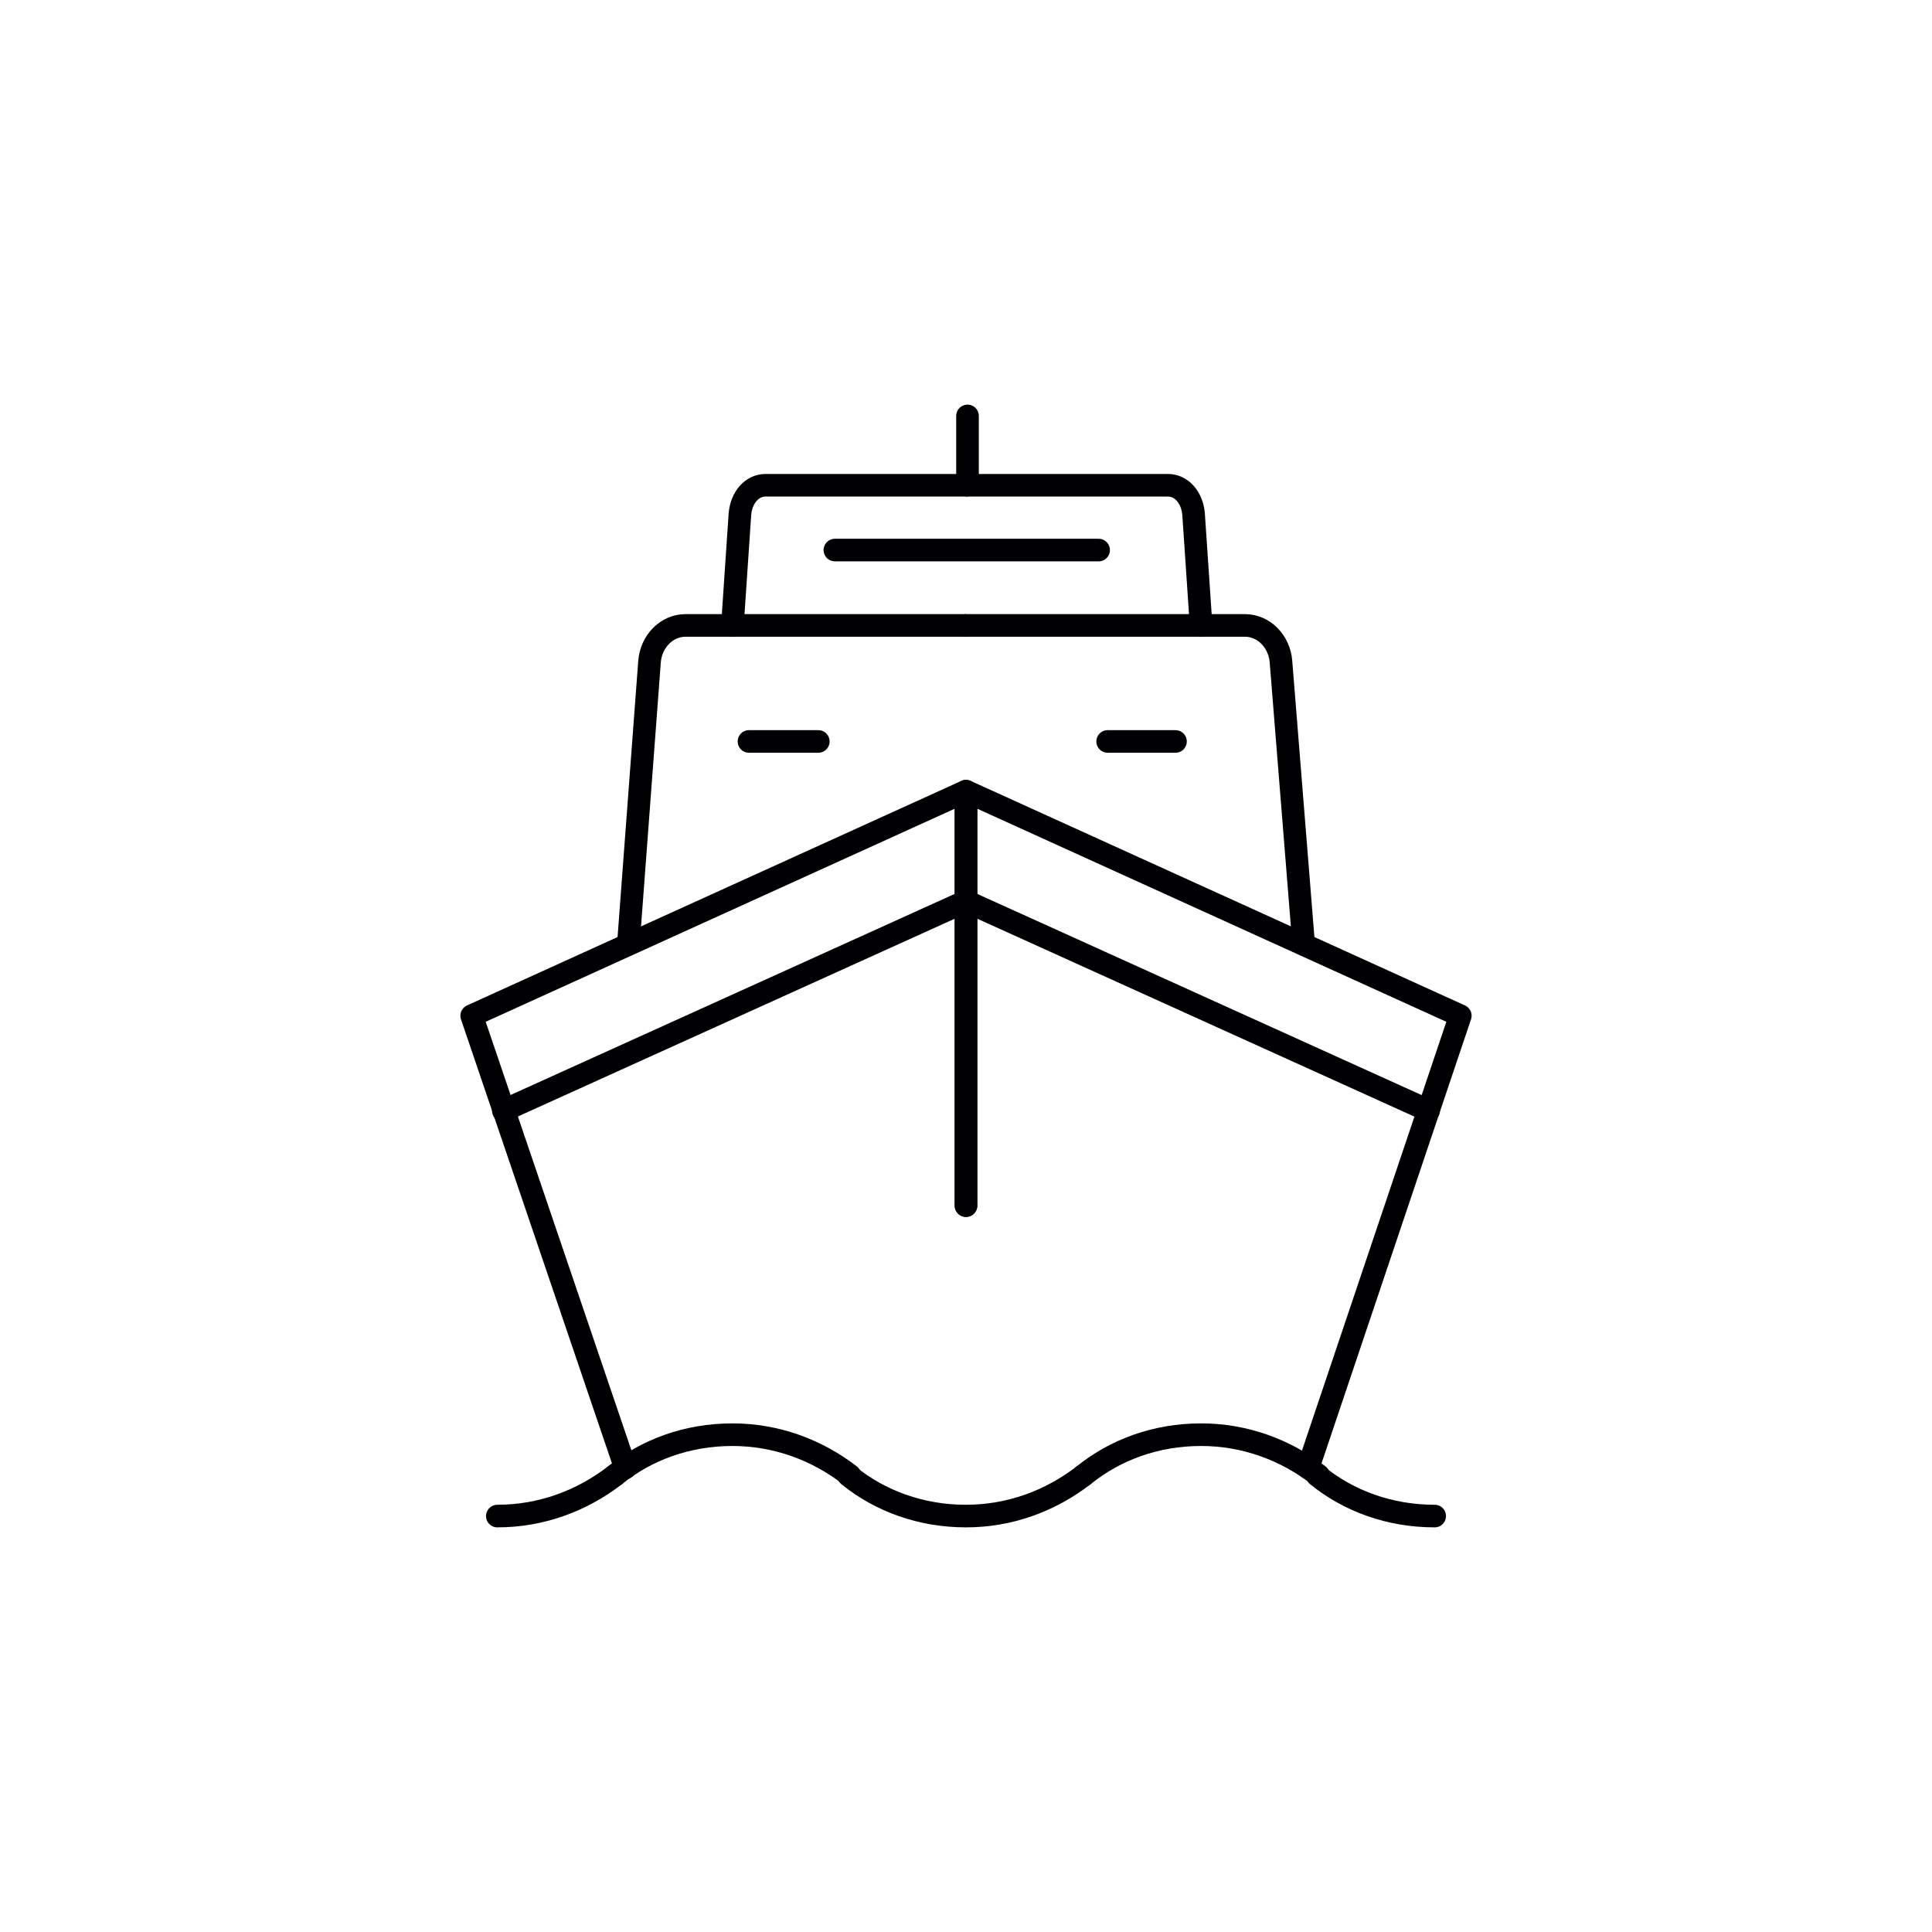 <?xml version="1.0" encoding="utf-8"?>
<!-- Generator: Adobe Illustrator 23.0.1, SVG Export Plug-In . SVG Version: 6.00 Build 0)  -->
<svg version="1.1" id="Слой_1" xmlns="http://www.w3.org/2000/svg" xmlns:xlink="http://www.w3.org/1999/xlink" x="0px" y="0px"
	 viewBox="0 0 128.2 128.2" style="enable-background:new 0 0 128.2 128.2;" xml:space="preserve">
<style type="text/css">
	
		.st0{fill-rule:evenodd;clip-rule:evenodd;fill:none;stroke:#000003;stroke-width:1.5;stroke-linecap:round;stroke-linejoin:round;stroke-miterlimit:22.926;}
</style>
<polyline class="st0" points="86.8,97.4 96.9,67.4 64.1,52.5 64.1,80 "/>
<polyline class="st0" points="41.5,97.4 31.3,67.4 64.1,52.5 64.1,80 "/>
<line class="st0" x1="94.8" y1="73.7" x2="64.1" y2="59.8"/>
<line class="st0" x1="33.4" y1="73.7" x2="64.1" y2="59.8"/>
<path class="st0" d="M41.7,62.6l1.4-18.7c0.1-1.3,1.1-2.4,2.4-2.4h18.5"/>
<path class="st0" d="M86.5,62.6L85,43.9c-0.1-1.3-1.1-2.4-2.4-2.4H64.1"/>
<path class="st0" d="M48.6,41.5l0.5-7.4c0.1-1.1,0.8-1.9,1.7-1.9h13.3"/>
<path class="st0" d="M79.7,41.5l-0.5-7.4c-0.1-1.1-0.8-1.9-1.7-1.9H64.2"/>
<line class="st0" x1="64.2" y1="27.6" x2="64.2" y2="32.1"/>
<line class="st0" x1="49.7" y1="49.2" x2="54.3" y2="49.2"/>
<line class="st0" x1="73.5" y1="49.2" x2="78" y2="49.2"/>
<line class="st0" x1="55.4" y1="36.5" x2="72.9" y2="36.5"/>
<path class="st0" d="M33,100.6c2.9,0,5.6-1,7.8-2.7"/>
<path class="st0" d="M40.8,97.9c2.1-1.7,4.8-2.7,7.8-2.7c2.9,0,5.6,1,7.8,2.7"/>
<path class="st0" d="M56.3,97.9c2.1,1.7,4.8,2.7,7.8,2.7c2.9,0,5.6-1,7.8-2.7"/>
<path class="st0" d="M71.9,97.9c2.1-1.7,4.8-2.7,7.8-2.7c2.9,0,5.6,1,7.8,2.7"/>
<path class="st0" d="M87.4,97.9c2.1,1.7,4.8,2.7,7.8,2.7"/>
</svg>
